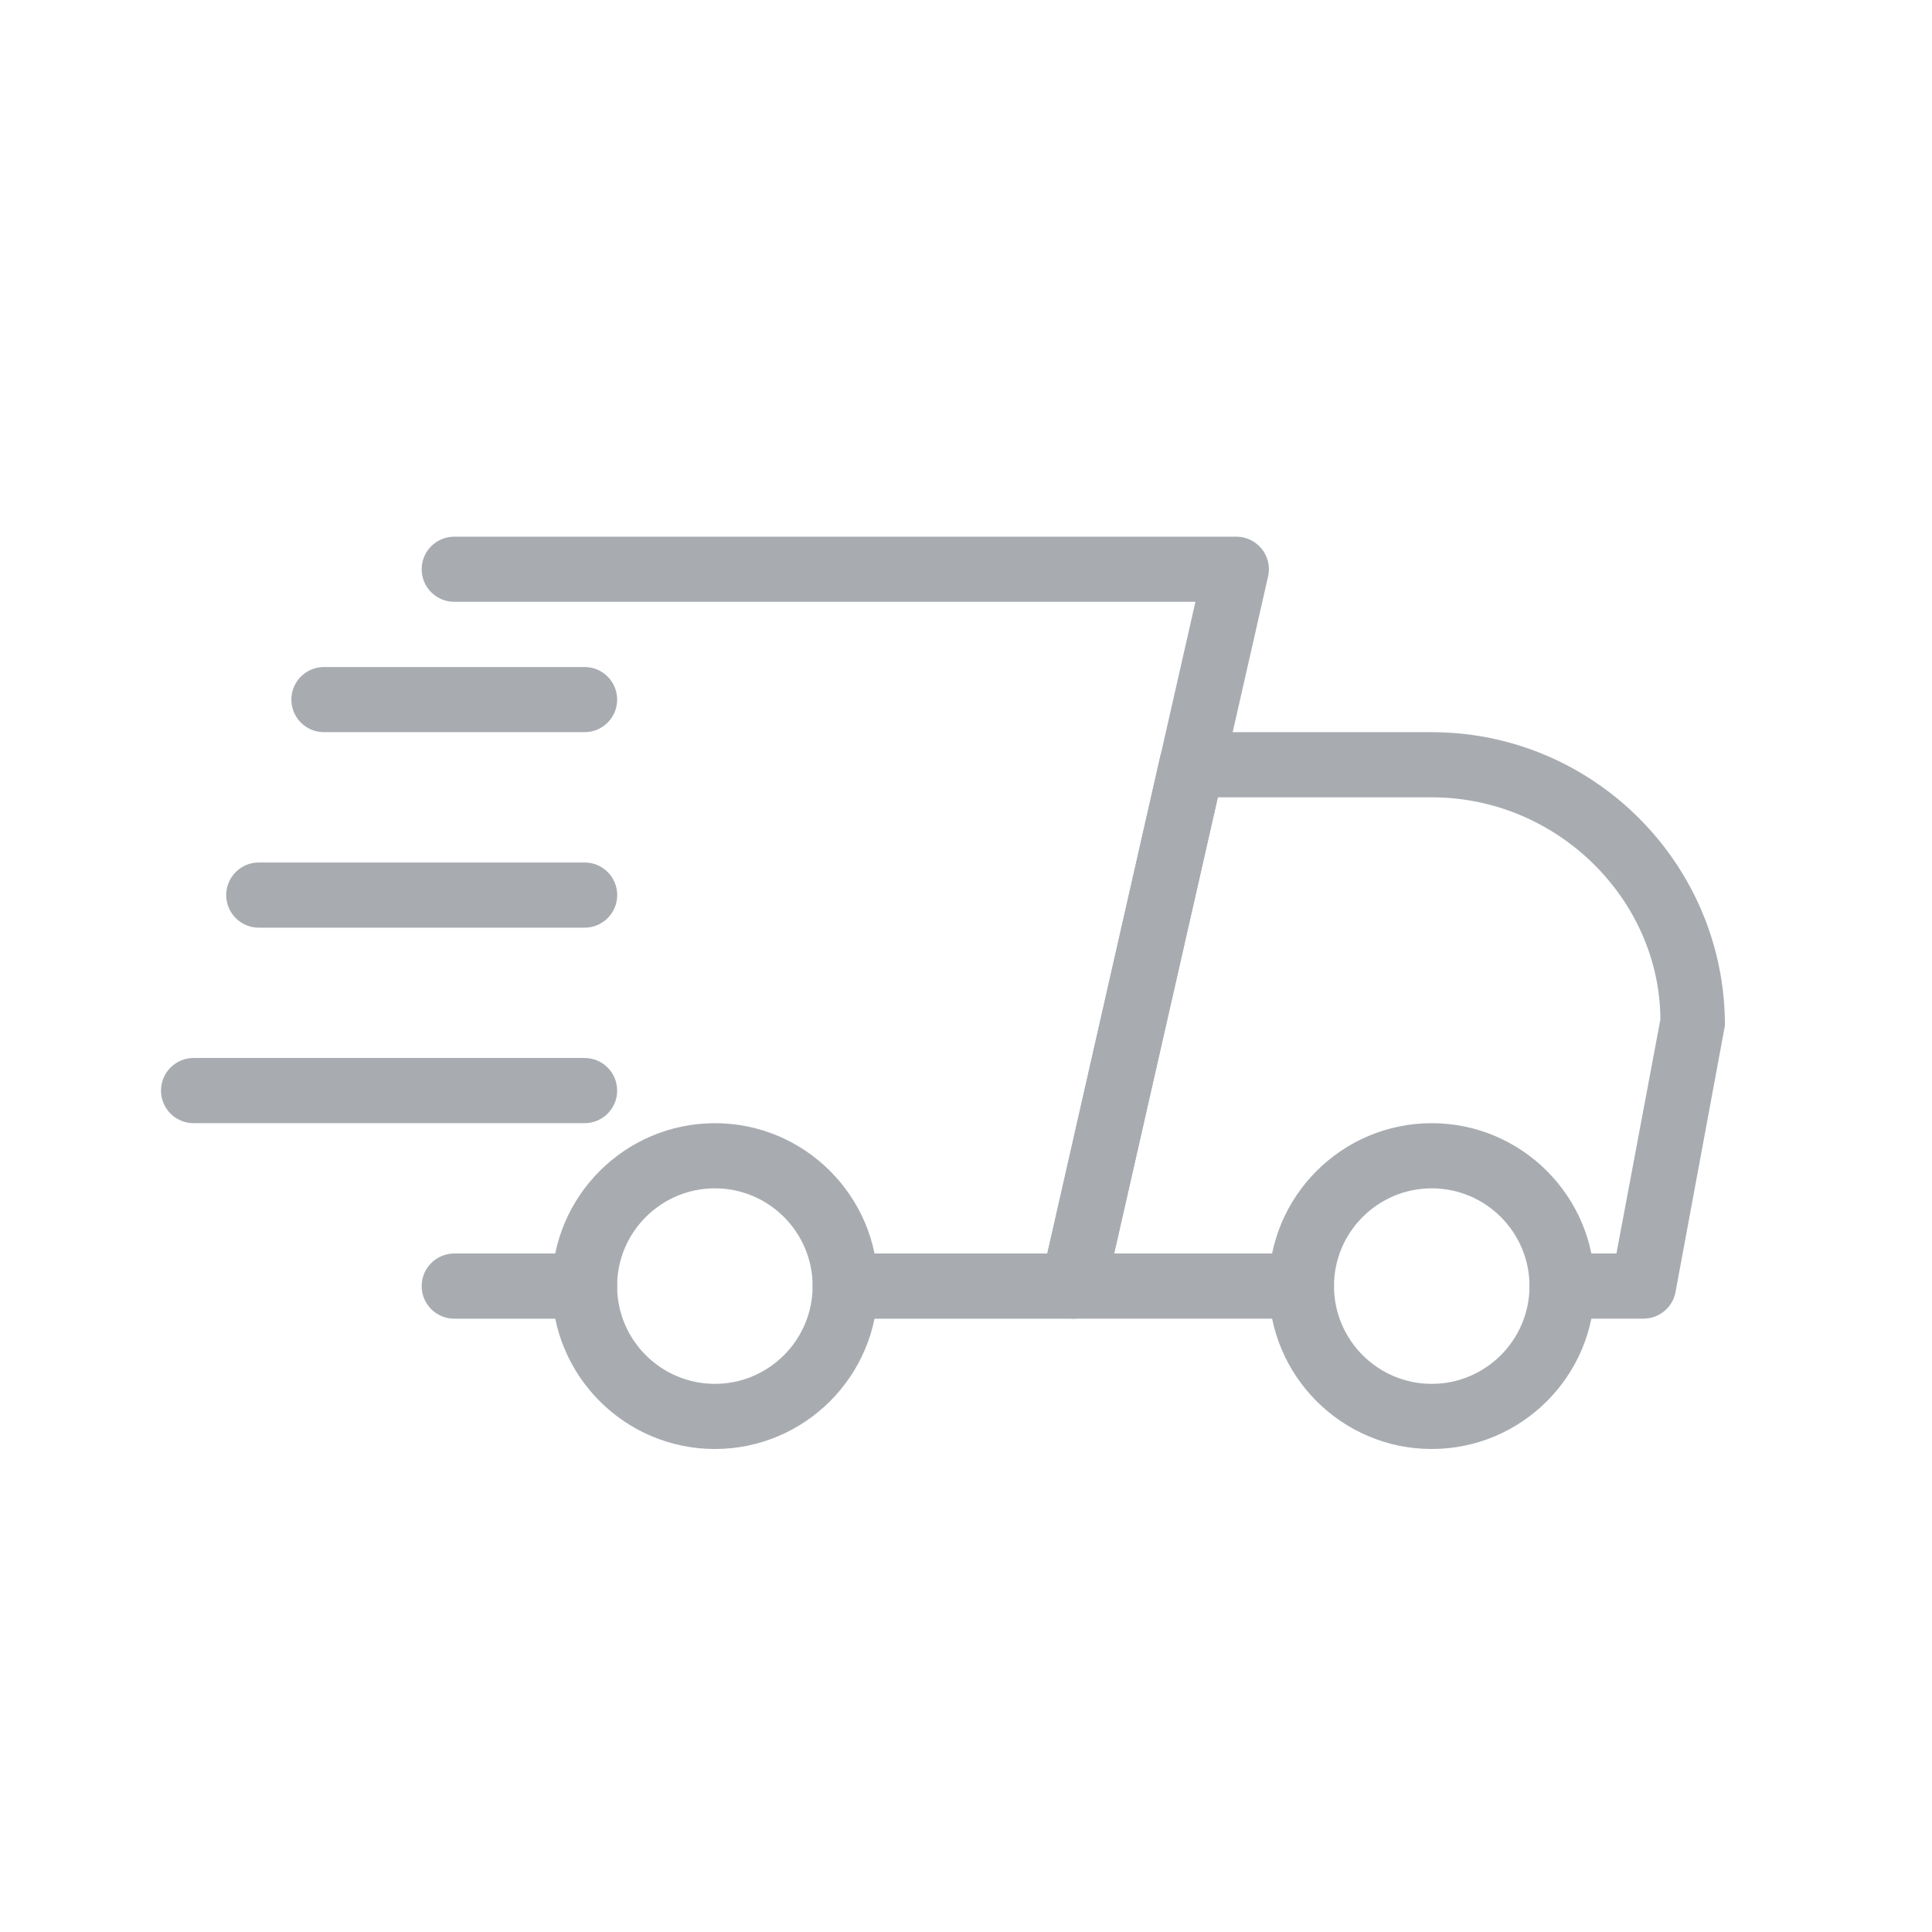 <svg width="36" height="36" viewBox="0 0 36 36" fill="none" xmlns="http://www.w3.org/2000/svg">
<path d="M10.893 24.572H8.465C8.129 24.572 7.857 24.3 7.857 23.965C7.857 23.629 8.129 23.357 8.465 23.357H10.893C11.228 23.357 11.5 23.629 11.5 23.965C11.5 24.3 11.228 24.572 10.893 24.572Z" fill="#A8ACB1"/>
<path d="M30.624 24.571H29.107C28.771 24.571 28.499 24.299 28.499 23.964C28.499 23.629 28.771 23.357 29.107 23.357H30.12L30.939 18.995C30.928 16.763 29.022 14.857 26.678 14.857H22.692L20.76 23.357H24.249C24.585 23.357 24.857 23.629 24.857 23.964C24.857 24.299 24.585 24.571 24.249 24.571H19.999C19.815 24.571 19.64 24.487 19.525 24.343C19.409 24.2 19.366 24.01 19.407 23.831L21.614 14.116C21.678 13.838 21.923 13.643 22.207 13.643H26.678C29.691 13.643 32.142 16.094 32.142 19.107L31.221 24.076C31.167 24.363 30.917 24.571 30.624 24.571Z" fill="#A8ACB1"/>
<path d="M26.678 27C25.005 27 23.643 25.639 23.643 23.964C23.643 22.29 25.005 20.929 26.678 20.929C28.352 20.929 29.714 22.29 29.714 23.964C29.714 25.639 28.352 27 26.678 27ZM26.678 22.143C25.674 22.143 24.857 22.96 24.857 23.964C24.857 24.969 25.674 25.786 26.678 25.786C27.683 25.786 28.5 24.969 28.5 23.964C28.5 22.96 27.683 22.143 26.678 22.143Z" fill="#A8ACB1"/>
<path d="M13.321 27C11.648 27 10.285 25.639 10.285 23.964C10.285 22.29 11.648 20.929 13.321 20.929C14.994 20.929 16.357 22.29 16.357 23.964C16.357 25.639 14.994 27 13.321 27ZM13.321 22.143C12.317 22.143 11.499 22.96 11.499 23.964C11.499 24.969 12.317 25.786 13.321 25.786C14.325 25.786 15.142 24.969 15.142 23.964C15.142 22.96 14.325 22.143 13.321 22.143Z" fill="#A8ACB1"/>
<path d="M10.893 13.643H6.036C5.701 13.643 5.429 13.371 5.429 13.036C5.429 12.701 5.701 12.429 6.036 12.429H10.893C11.228 12.429 11.5 12.701 11.5 13.036C11.5 13.371 11.228 13.643 10.893 13.643Z" fill="#A8ACB1"/>
<path d="M10.893 17.286H4.822C4.487 17.286 4.215 17.014 4.215 16.678C4.215 16.343 4.487 16.071 4.822 16.071H10.893C11.229 16.071 11.501 16.343 11.501 16.678C11.501 17.014 11.229 17.286 10.893 17.286Z" fill="#A8ACB1"/>
<path d="M10.893 20.929H3.607C3.272 20.929 3 20.657 3 20.322C3 19.986 3.272 19.714 3.607 19.714H10.893C11.228 19.714 11.5 19.986 11.5 20.322C11.5 20.657 11.228 20.929 10.893 20.929Z" fill="#A8ACB1"/>
<path d="M20 24.572H15.75C15.415 24.572 15.143 24.299 15.143 23.964C15.143 23.629 15.415 23.357 15.75 23.357H19.516L22.275 11.214H8.465C8.129 11.214 7.857 10.942 7.857 10.607C7.857 10.272 8.129 10 8.465 10H23.036C23.221 10 23.395 10.084 23.511 10.228C23.626 10.372 23.67 10.561 23.629 10.741L20.593 24.098C20.53 24.376 20.283 24.572 20 24.572Z" fill="#A8ACB1"/>
</svg>
